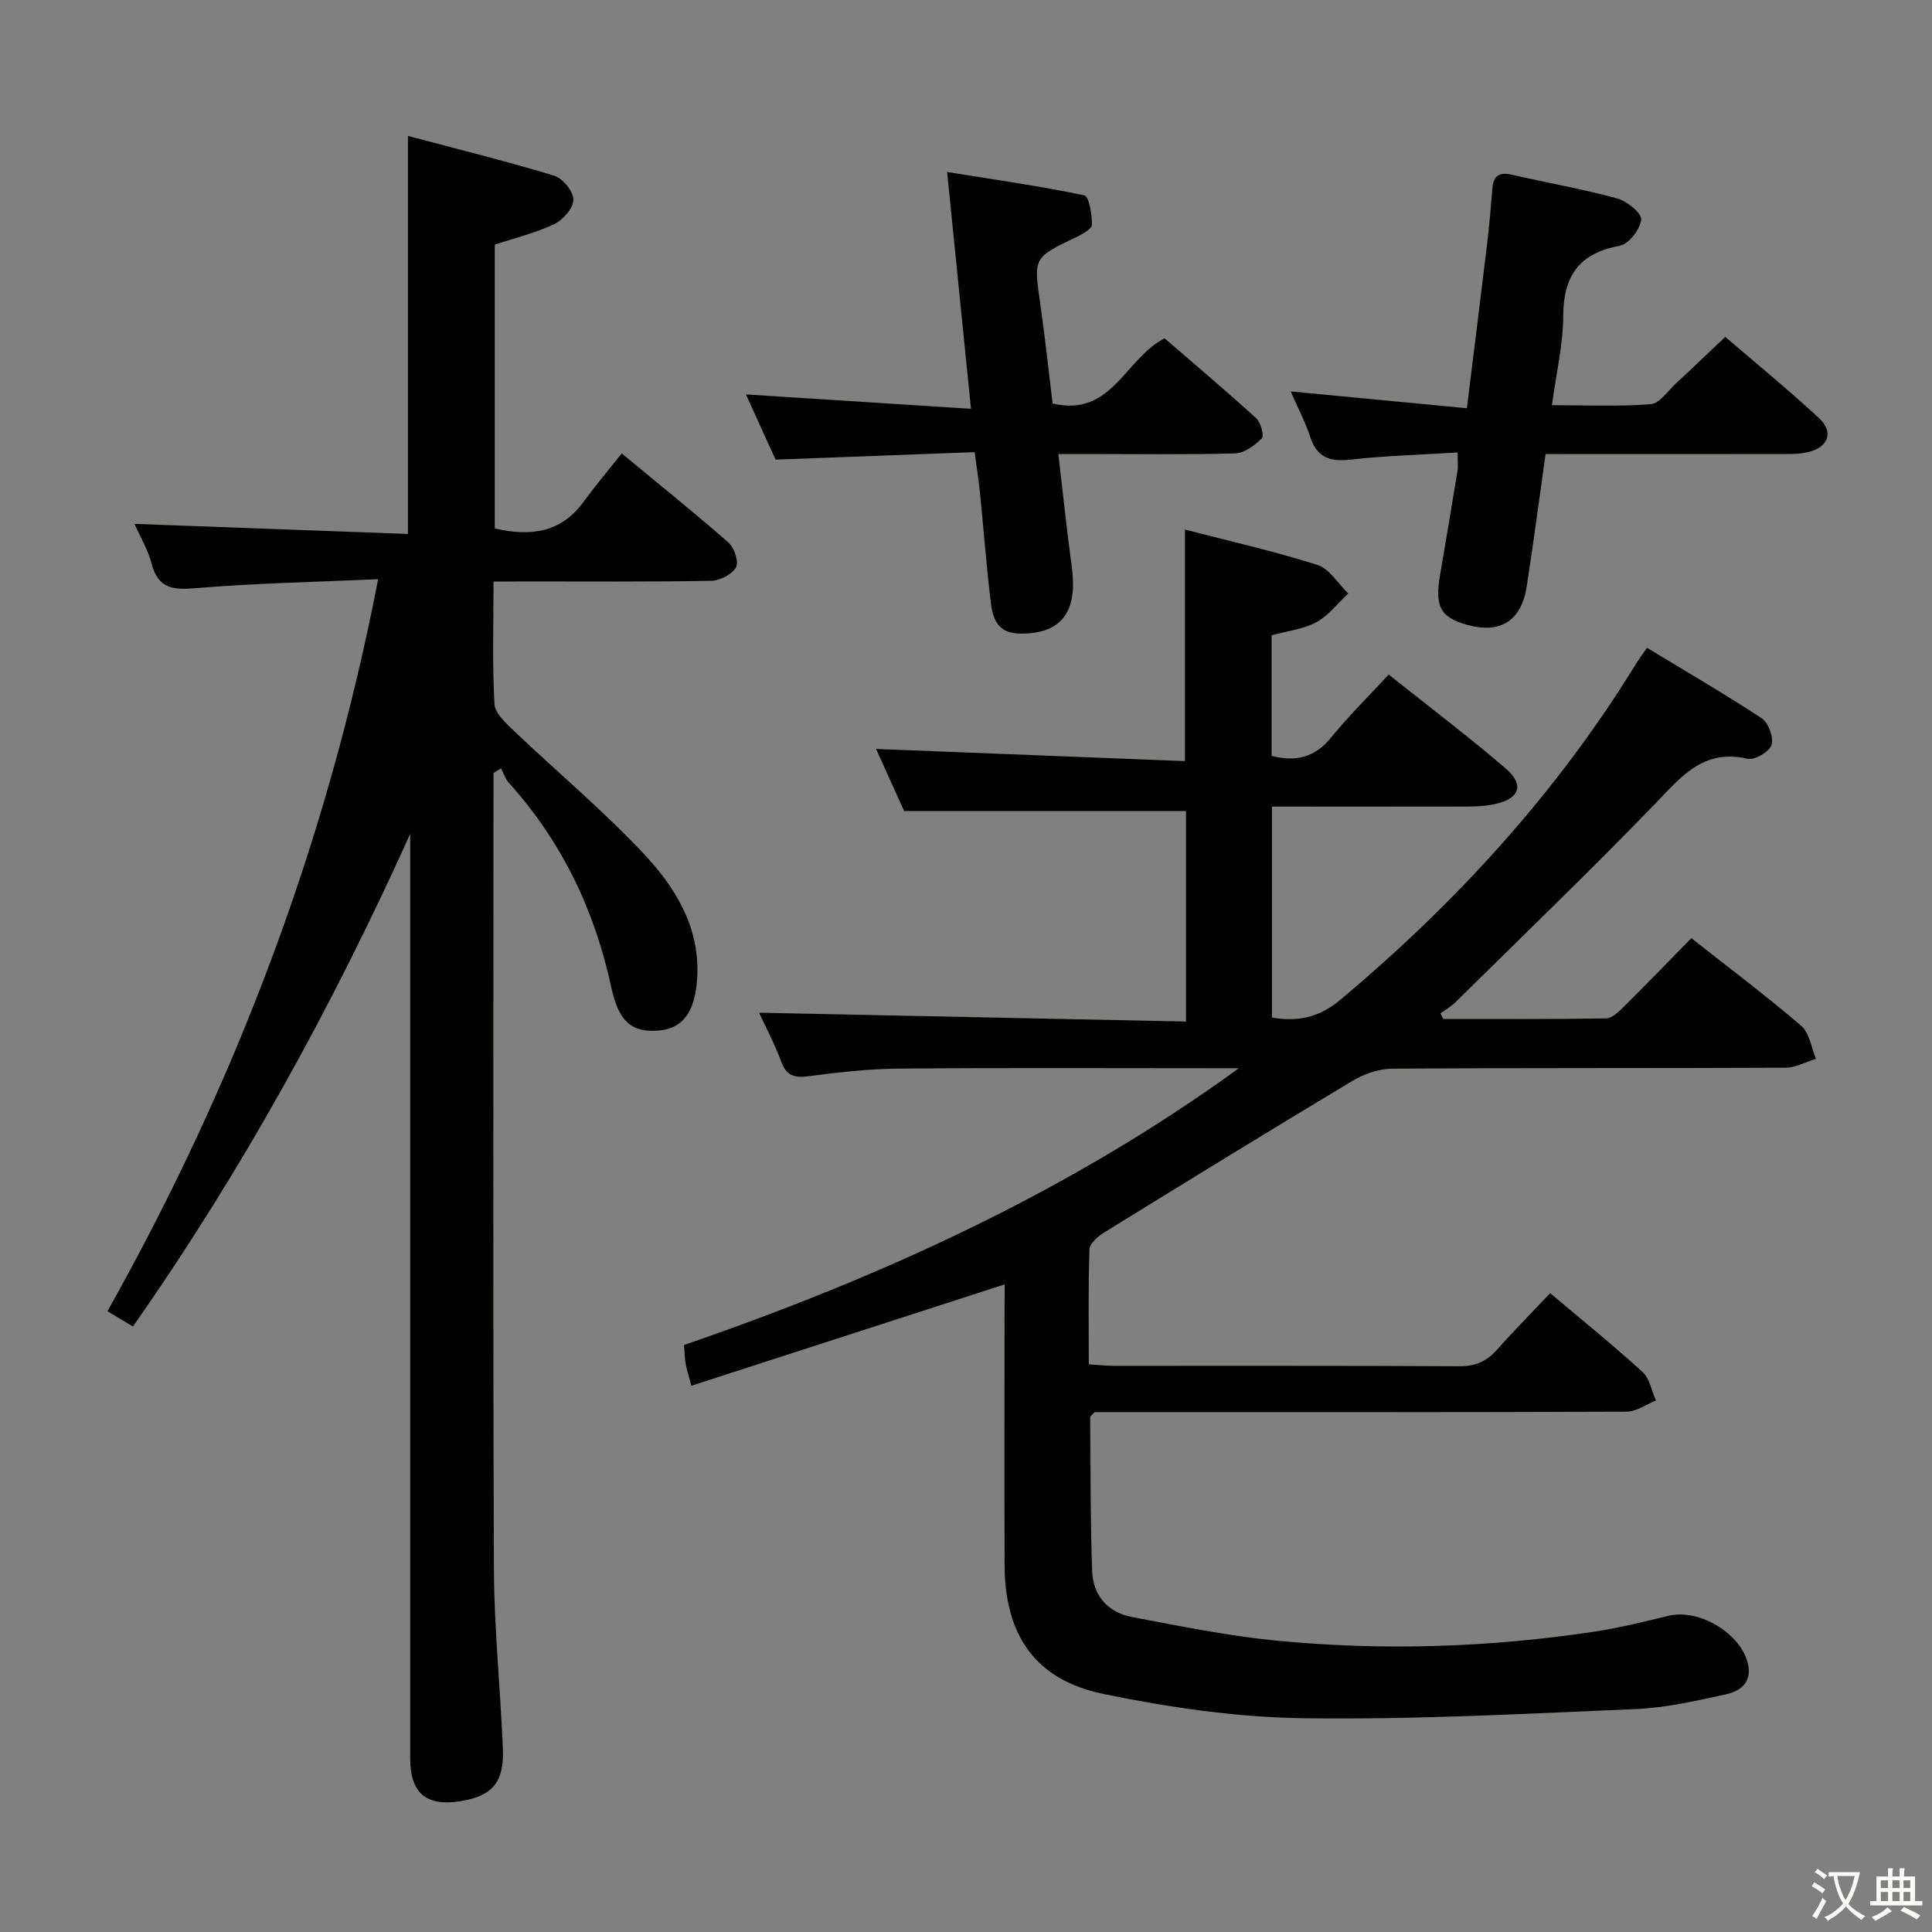<svg enable-background="new 0 0 400 400" viewBox="0 0 400 400" xmlns="http://www.w3.org/2000/svg"><rect x="0" y="0" width="400" height="400" fill="#808080" stroke="none"/><path d="m377.9 391.2c-.2.3-.4.5-.6.8-.7-.6-1.4-1-2.2-1.5.2-.3.4-.5.5-.8.6.4 1.4.8 2.3 1.5zm-1.8 6.1c-.2-.2-.5-.4-.9-.6.4-.6.8-1.2 1.2-1.9s.7-1.3.9-1.9c.3.3.5.5.8.7-.7 1.3-1.4 2.6-2 3.7zm2.2-9c-.3.3-.5.5-.6.8-.6-.6-1.3-1.1-2-1.5.3-.3.5-.5.6-.7.6.5 1.3.9 2 1.4zm.3.2v-.9h2 4.5c-.3 1.3-.6 2.5-1 3.6s-.9 2.1-1.4 3c.4.5 1 1 1.6 1.4s1.2.8 1.9 1.1c-.3.2-.5.4-.8.8-.4-.3-1-.7-1.6-1.2s-1.2-1.1-1.6-1.6c-.5.6-1.1 1.1-1.7 1.6s-1.4.9-2.1 1.4c-.1-.3-.3-.5-.7-.8.6-.2 1.2-.5 1.9-1s1.4-1.1 2-1.8c-.5-.8-.9-1.6-1.2-2.5s-.6-2-.8-3.2c-.4.1-.7.1-1 .1zm2.5 2.7c.3 1 .7 1.7 1 2.2.3-.5.6-1.1 1-2s.6-1.9.9-3h-3.2-.4c.1.9.3 1.8.7 2.8z" fill="#fbfcfa"/><path d="m396.5 388.5v1.5 3.6h1.5v.9c-.4 0-1 0-1.7 0h-7.9c-.5 0-.9 0-1.2 0v-.9h1.3v-3.5c0-.7 0-1.2 0-1.6h2.4c0-.8 0-1.4 0-1.7h1c0 .3-.1.8-.1 1.7h1.5c0-.8 0-1.4 0-1.7h1c0 .3-.1.9-.1 1.7zm-8.2 9.2c-.2-.3-.5-.5-.8-.8.8-.3 1.4-.6 1.9-.9s1-.7 1.4-1.1c.3.3.6.5.9.8-1.6 1-2.8 1.6-3.4 2zm2.6-6.8v-1.6h-1.5v1.6zm0 2.7v-1.9h-1.5v1.9zm2.4-2.7v-1.6h-1.5v1.6zm0 2.7v-1.9h-1.5v1.9zm.2 2 .7-.8c.4.2.9.5 1.6.8s1.3.7 1.8 1c-.3.3-.5.5-.8.8-.4-.3-1.5-1-3.3-1.8zm2-4.7v-1.6h-1.4v1.6zm0 2.7v-1.9h-1.4v1.9z" fill="#fbfcfa"/><g fill="#010100"><path d="m208 265.92c-21.62 7-43.01 13.92-64.85 20.98-.57-2.14-.98-3.34-1.2-4.58-.2-1.14-.21-2.32-.33-3.85 40.65-14.01 79.58-31.67 114.87-57.3-1.58 0-3.17 0-4.75 0-21.83 0-43.66-.11-65.49.07-6.29.05-12.61.76-18.86 1.58-2.95.39-4.57-.1-5.66-3.05-1.37-3.72-3.26-7.24-4.57-10.1 29.27.61 58.68 1.21 88.39 1.83 0-15.39 0-29.62 0-43.57-19.35 0-38.41 0-58.35 0-1.72-3.8-3.88-8.59-5.82-12.87 21.26.84 42.54 1.68 63.95 2.52 0-16.58 0-31.97 0-47.94 9.24 2.4 18.45 4.47 27.42 7.32 2.5.79 4.27 3.87 6.38 5.91-2.16 2.03-4.05 4.57-6.57 5.94-2.69 1.46-5.98 1.81-9.28 2.72v24.97c4.96 1.27 8.92.37 12.3-3.79 3.65-4.49 7.81-8.58 11.94-13.05 8.68 6.92 16.63 12.93 24.18 19.41 3.98 3.42 2.95 6.29-2.19 7.41-1.92.42-3.94.5-5.91.51-13.29.03-26.6.01-40.25.01v43.68c5.39.9 9.75.02 14.2-3.72 23.93-20.06 44.72-42.79 61.12-69.44.6-.97 1.29-1.89 2.32-3.4 8.03 4.87 16.05 9.52 23.77 14.61 1.39.92 2.51 3.98 2.02 5.49-.46 1.41-3.49 3.22-4.93 2.88-9.33-2.18-13.94 3.91-19.44 9.59-13.43 13.87-27.34 27.26-41.09 40.82-.91.9-2.06 1.55-3.09 2.31.19.38.38.76.57 1.14 11.24 0 22.48.07 33.71-.11 1.22-.02 2.59-1.33 3.6-2.33 4.71-4.67 9.32-9.44 14.07-14.28 7.96 6.28 15.55 11.97 22.74 18.14 1.71 1.47 2.08 4.51 3.06 6.83-2.1.65-4.2 1.84-6.3 1.85-27.16.13-54.33.01-81.49.2-2.76.02-5.8 1.1-8.21 2.54-17.24 10.34-34.37 20.88-51.48 31.44-1.25.77-2.9 2.23-2.94 3.41-.26 7.79-.14 15.6-.14 23.82 2.03.13 3.62.31 5.21.31 23.83.02 47.66-.06 71.49.09 3.32.02 5.64-.98 7.78-3.39 3.53-3.97 7.27-7.74 11.05-11.74 6.77 5.72 13.11 10.83 19.12 16.31 1.48 1.35 1.87 3.91 2.77 5.91-2.01.81-4.02 2.3-6.03 2.31-34.83.14-69.66.1-104.49.1-1.99 0-3.98 0-5.69 0-.5.56-.92.8-.92 1.04.09 10.64.03 21.28.41 31.9.18 5 3.22 8.52 8.17 9.46 9.94 1.88 19.9 3.92 29.94 4.9 21.93 2.13 43.87 1.44 65.68-1.82 5.24-.78 10.41-2.09 15.57-3.32 6.46-1.55 15.28 3.87 16.48 10.27.7 3.71-1.85 5.39-4.63 5.99-6.13 1.34-12.35 2.78-18.59 3.05-22.94.98-45.91 2.22-68.85 1.9-13.84-.19-27.82-2.22-41.41-5.02-14.15-2.91-20.44-12.17-20.49-26.67-.06-17.67-.01-35.33-.01-53 .02-1.75.02-3.55.02-5.13z"/><path d="m102.18 120.41c0 9.01-.27 17.18.19 25.31.11 1.96 2.39 4.02 4.06 5.62 8.9 8.48 18.37 16.4 26.78 25.34 6.64 7.06 11.79 15.39 11.13 25.89-.43 6.96-3.01 10.42-8.02 10.8-5.52.42-8.22-1.8-9.77-9-3.44-15.95-10.24-30.14-21.2-42.3-.74-.82-1.08-1.98-1.61-2.99-.52.32-1.05.65-1.57.97v4.75c0 53.33-.12 106.66.09 159.99.05 12.45 1.35 24.89 1.86 37.35.29 6.91-2.28 9.78-8.93 10.8-6.98 1.08-10.26-1.74-10.26-8.83 0-62 0-123.99 0-185.99 0-1.83 0-3.66 0-5.48-16.09 35.66-34.8 69.74-57.41 102-1.66-1-3.19-1.92-5.27-3.17 26.58-47.33 45.55-97.3 56.04-151.55-13.07.58-25.36.82-37.59 1.84-4.76.4-7.94.23-9.31-5.06-.73-2.83-2.31-5.44-3.54-8.24 19.01.7 37.67 1.39 56.61 2.09 0-27.68 0-54.54 0-82.41 10.27 2.73 20.35 5.22 30.27 8.23 1.77.54 3.99 3.26 3.99 4.97 0 1.73-2.15 4.19-3.96 5.05-3.84 1.84-8.08 2.85-12.32 4.26v58.76c7.34 1.69 13.64.94 18.32-5.44 2.46-3.35 5.15-6.54 7.96-10.09 8.44 6.99 15.43 12.58 22.14 18.49 1.2 1.06 2.15 4.01 1.52 5.11-.84 1.46-3.33 2.74-5.14 2.77-12.99.23-26 .13-38.99.13-1.8.03-3.6.03-6.07.03z"/><path d="m320 94c-1.33 9.38-2.51 18.41-3.91 27.41-1.12 7.19-5.51 9.89-12.43 7.93-5.44-1.54-6.63-3.77-5.52-10.24 1.23-7.19 2.44-14.38 3.61-21.58.16-.96.02-1.97.02-3.84-7.48.47-14.92.67-22.29 1.49-4.28.48-6.87-.54-8.24-4.78-.96-2.97-2.45-5.76-4.02-9.35 12.34 1.18 24.07 2.3 36.48 3.48 1.47-11.93 2.88-23.05 4.21-34.19.45-3.79.77-7.6 1.08-11.41.22-2.67 1.56-3.31 4.05-2.74 7.27 1.66 14.64 2.96 21.83 4.92 2.01.55 5.07 3.07 4.92 4.38-.23 2.02-2.57 5.06-4.43 5.4-8.38 1.55-11.68 6.19-11.71 14.54-.03 5.91-1.44 11.81-2.34 18.47 7 0 13.76.32 20.45-.21 1.84-.14 3.54-2.74 5.22-4.29 3.29-3.04 6.53-6.15 10.22-9.64 6.5 5.59 13.15 11.01 19.43 16.84 3.04 2.82 1.93 5.93-2.07 6.96-1.58.41-3.28.45-4.92.45-14.65.03-29.3.02-43.95.02-1.83-.02-3.63-.02-5.69-.02z"/><path d="m201.79 93.61c-13.78.52-27.19 1.02-41.22 1.55-1.87-4.11-4.02-8.86-6.13-13.5 15.61 1 30.75 1.96 46.59 2.98-1.7-16.88-3.27-32.5-4.94-49.03 9.64 1.55 19.08 2.89 28.4 4.83.97.2 1.61 3.97 1.58 6.08-.01.9-2.03 1.99-3.32 2.61-8.82 4.23-8.76 4.18-7.37 13.82.99 6.86 1.72 13.76 2.55 20.59 12.25 2.89 14.88-9.18 23.18-13.5 6.06 5.24 12.61 10.76 18.95 16.53.96.88 1.71 3.66 1.18 4.19-1.46 1.47-3.62 3.06-5.55 3.11-10.29.29-20.61.13-30.93.13-1.64 0-3.29 0-5.64 0 .95 8.05 1.73 15.71 2.78 23.33 1.17 8.56-1.58 13.12-8.61 13.77-5.31.49-7.5-1.01-8.15-6.3-.92-7.58-1.48-15.2-2.25-22.8-.26-2.59-.67-5.17-1.1-8.39z"/></g></svg>